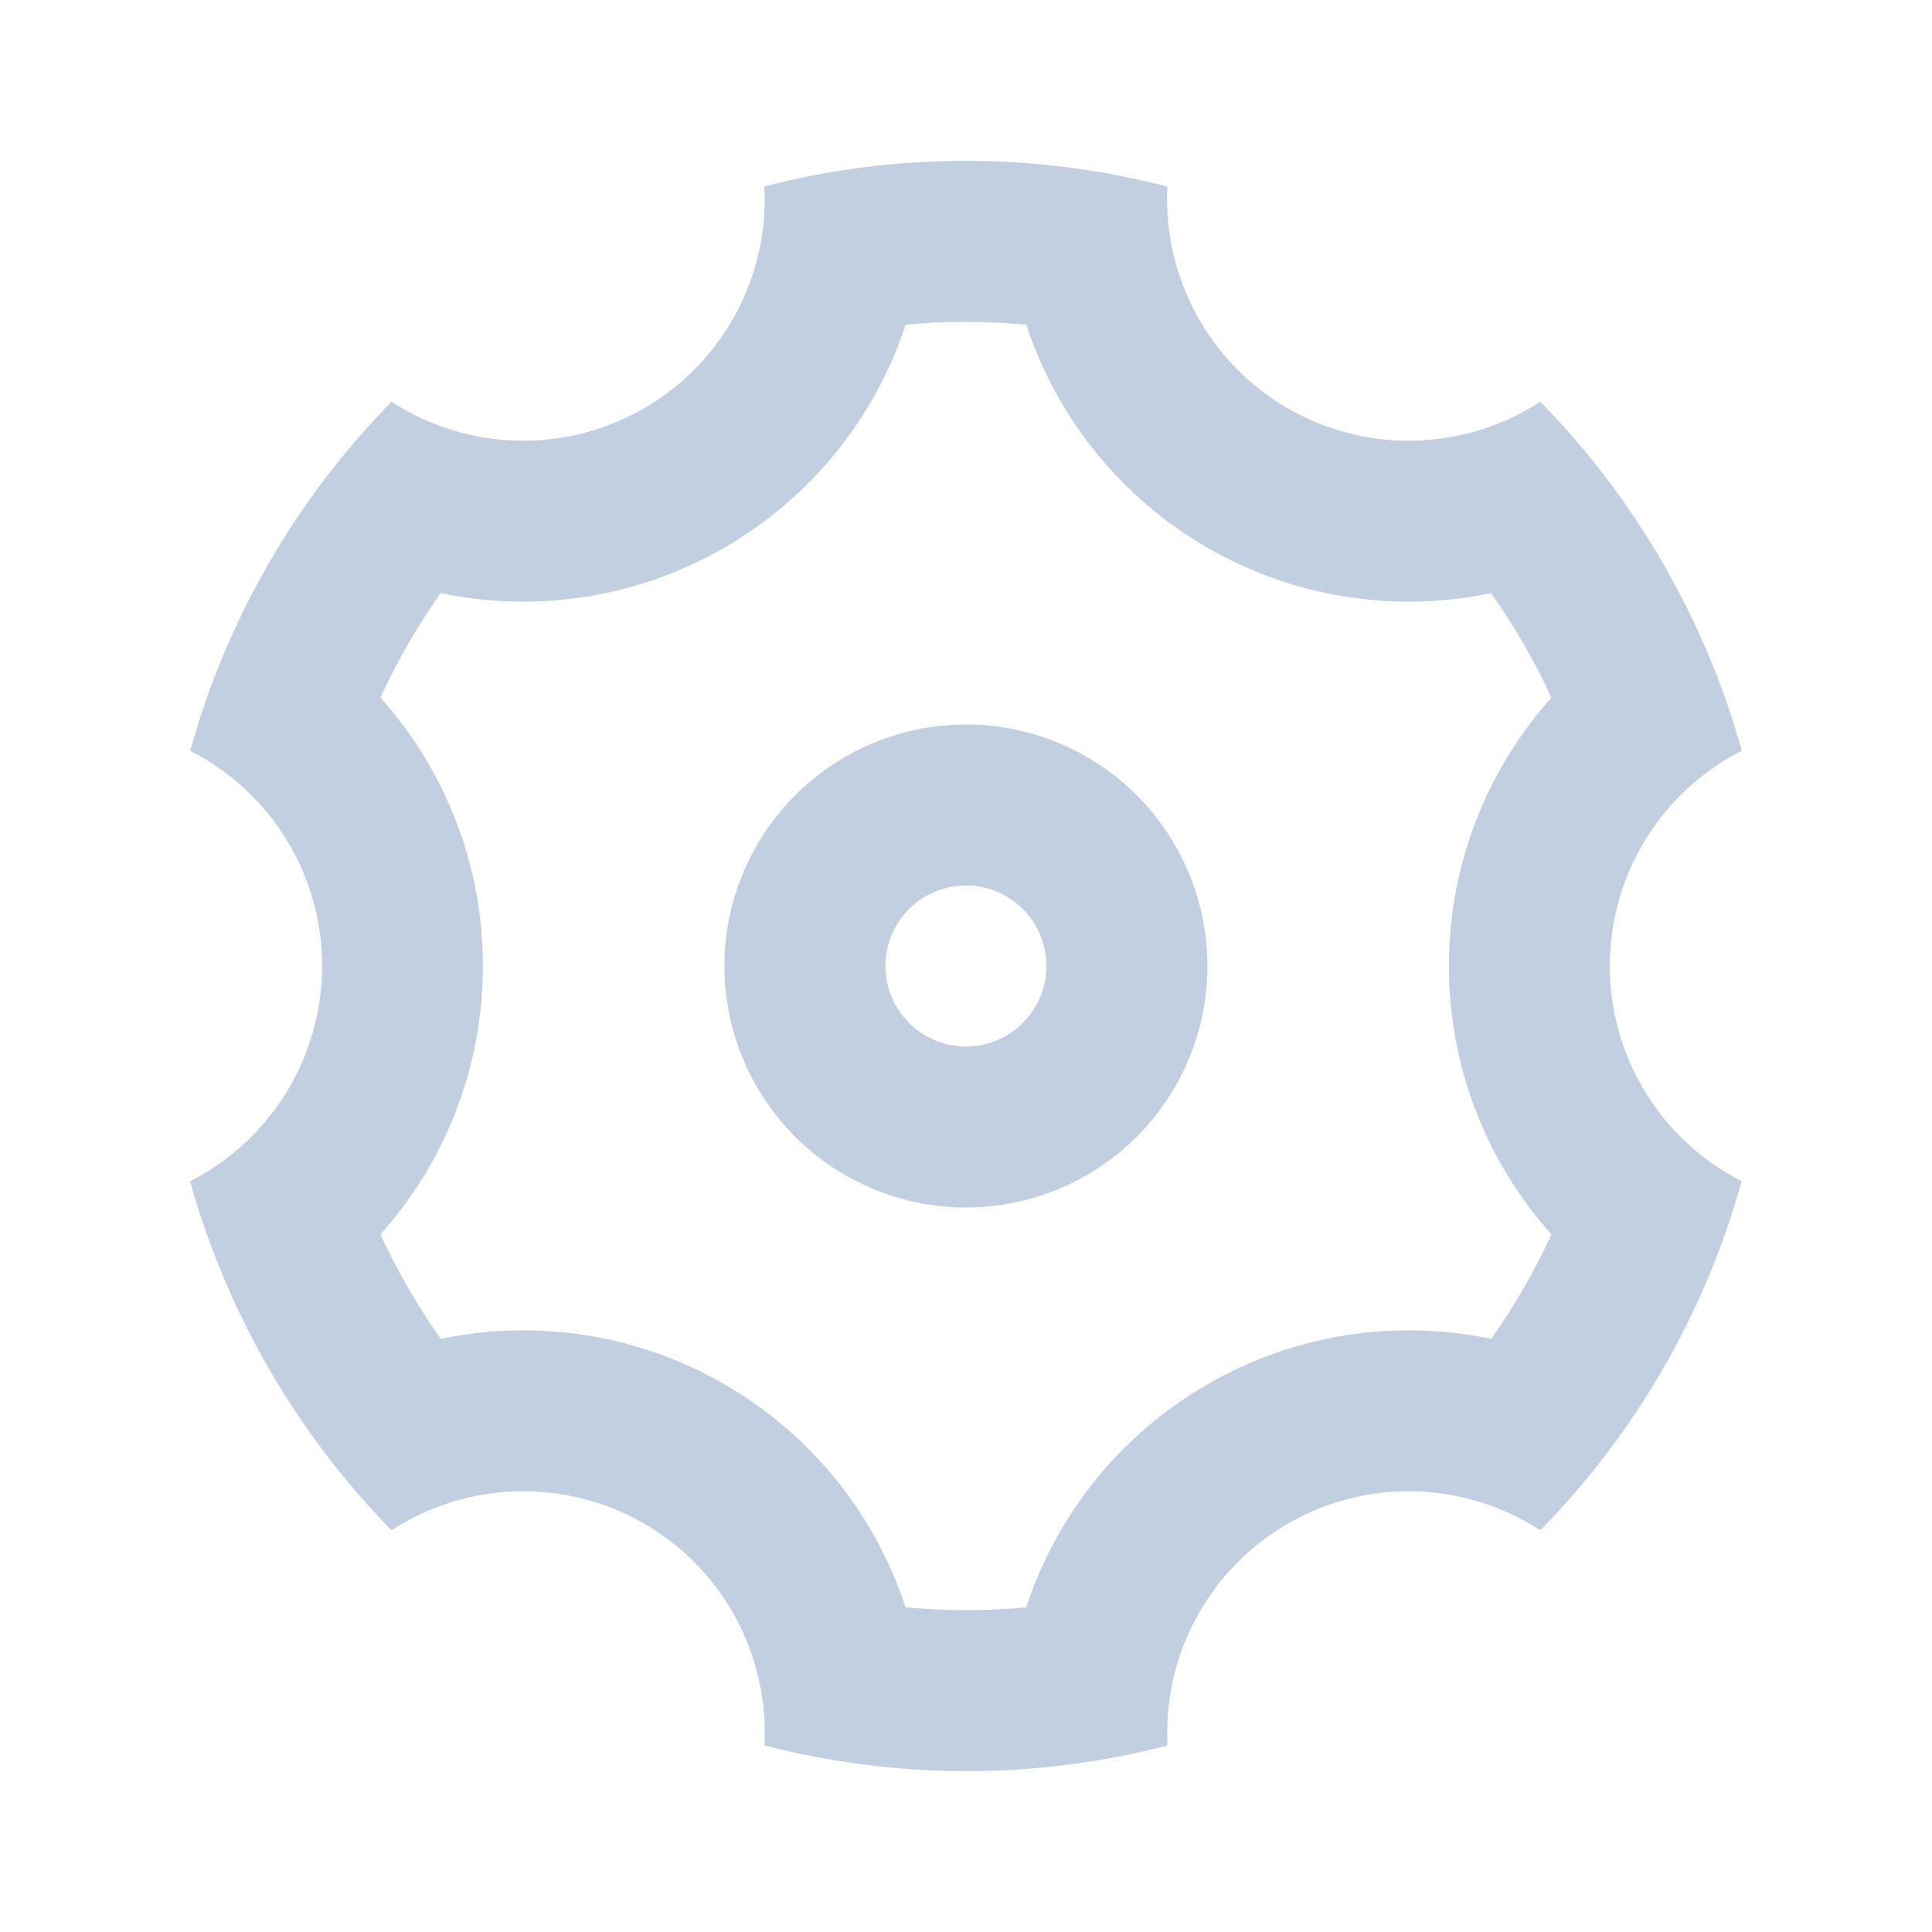 <svg width="24" height="24" viewBox="0 0 24 24" fill="none" xmlns="http://www.w3.org/2000/svg">
<g clip-path="url(#clip0_0_8837)">
<path d="M3.339 17C2.917 16.269 2.588 15.487 2.361 14.674C2.855 14.423 3.269 14.04 3.558 13.569C3.848 13.097 4.001 12.554 4.001 12.001C4.002 11.447 3.849 10.905 3.56 10.433C3.27 9.961 2.856 9.578 2.363 9.327C2.815 7.692 3.676 6.2 4.864 4.99C5.328 5.292 5.867 5.459 6.42 5.474C6.974 5.488 7.52 5.349 8 5.073C8.479 4.796 8.872 4.392 9.136 3.905C9.4 3.419 9.525 2.869 9.495 2.316C11.137 1.891 12.861 1.892 14.502 2.318C14.473 2.871 14.598 3.421 14.862 3.907C15.126 4.393 15.52 4.797 15.999 5.074C16.479 5.35 17.025 5.489 17.579 5.474C18.132 5.459 18.67 5.292 19.134 4.99C19.713 5.58 20.227 6.251 20.659 7C21.092 7.749 21.416 8.53 21.637 9.326C21.144 9.577 20.73 9.959 20.44 10.431C20.151 10.903 19.998 11.445 19.997 11.999C19.997 12.552 20.15 13.095 20.439 13.567C20.728 14.039 21.142 14.422 21.635 14.673C21.183 16.307 20.323 17.8 19.134 19.01C18.67 18.708 18.132 18.541 17.578 18.526C17.025 18.511 16.478 18.65 15.999 18.927C15.52 19.204 15.126 19.608 14.862 20.094C14.598 20.581 14.474 21.131 14.503 21.684C12.861 22.108 11.138 22.108 9.496 21.682C9.525 21.129 9.401 20.579 9.137 20.093C8.873 19.606 8.479 19.202 8 18.926C7.52 18.649 6.973 18.511 6.42 18.526C5.867 18.54 5.328 18.708 4.864 19.01C4.273 18.407 3.761 17.731 3.339 17ZM8.999 17.196C10.065 17.811 10.866 18.797 11.249 19.966C11.748 20.013 12.249 20.014 12.748 19.967C13.132 18.798 13.933 17.811 14.999 17.197C16.064 16.581 17.32 16.379 18.524 16.632C18.814 16.224 19.064 15.789 19.272 15.334C18.452 14.417 17.998 13.23 17.999 12C17.999 10.74 18.469 9.563 19.272 8.666C19.063 8.211 18.812 7.776 18.522 7.368C17.319 7.62 16.064 7.419 14.999 6.804C13.934 6.189 13.133 5.203 12.749 4.034C12.25 3.987 11.749 3.986 11.25 4.033C10.867 5.202 10.065 6.188 8.999 6.803C7.934 7.419 6.679 7.62 5.474 7.368C5.185 7.776 4.934 8.211 4.726 8.666C5.547 9.582 6 10.77 5.999 12C5.999 13.26 5.529 14.437 4.726 15.334C4.936 15.789 5.187 16.223 5.476 16.632C6.68 16.38 7.935 16.58 8.999 17.196ZM11.999 15C11.204 15 10.441 14.684 9.878 14.121C9.315 13.559 8.999 12.796 8.999 12C8.999 11.204 9.315 10.441 9.878 9.879C10.441 9.316 11.204 9 11.999 9C12.795 9 13.558 9.316 14.121 9.879C14.683 10.441 14.999 11.204 14.999 12C14.999 12.796 14.683 13.559 14.121 14.121C13.558 14.684 12.795 15 11.999 15ZM11.999 13C12.264 13 12.519 12.895 12.706 12.707C12.894 12.519 12.999 12.265 12.999 12C12.999 11.735 12.894 11.48 12.706 11.293C12.519 11.105 12.264 11 11.999 11C11.734 11 11.48 11.105 11.292 11.293C11.105 11.48 10.999 11.735 10.999 12C10.999 12.265 11.105 12.519 11.292 12.707C11.48 12.895 11.734 13 11.999 13Z" fill="#C2CFE0"/>
</g>
<defs>
<clipPath id="clip0_0_8837">
<rect width="24" height="24" fill="white"/>
</clipPath>
</defs>
</svg>
